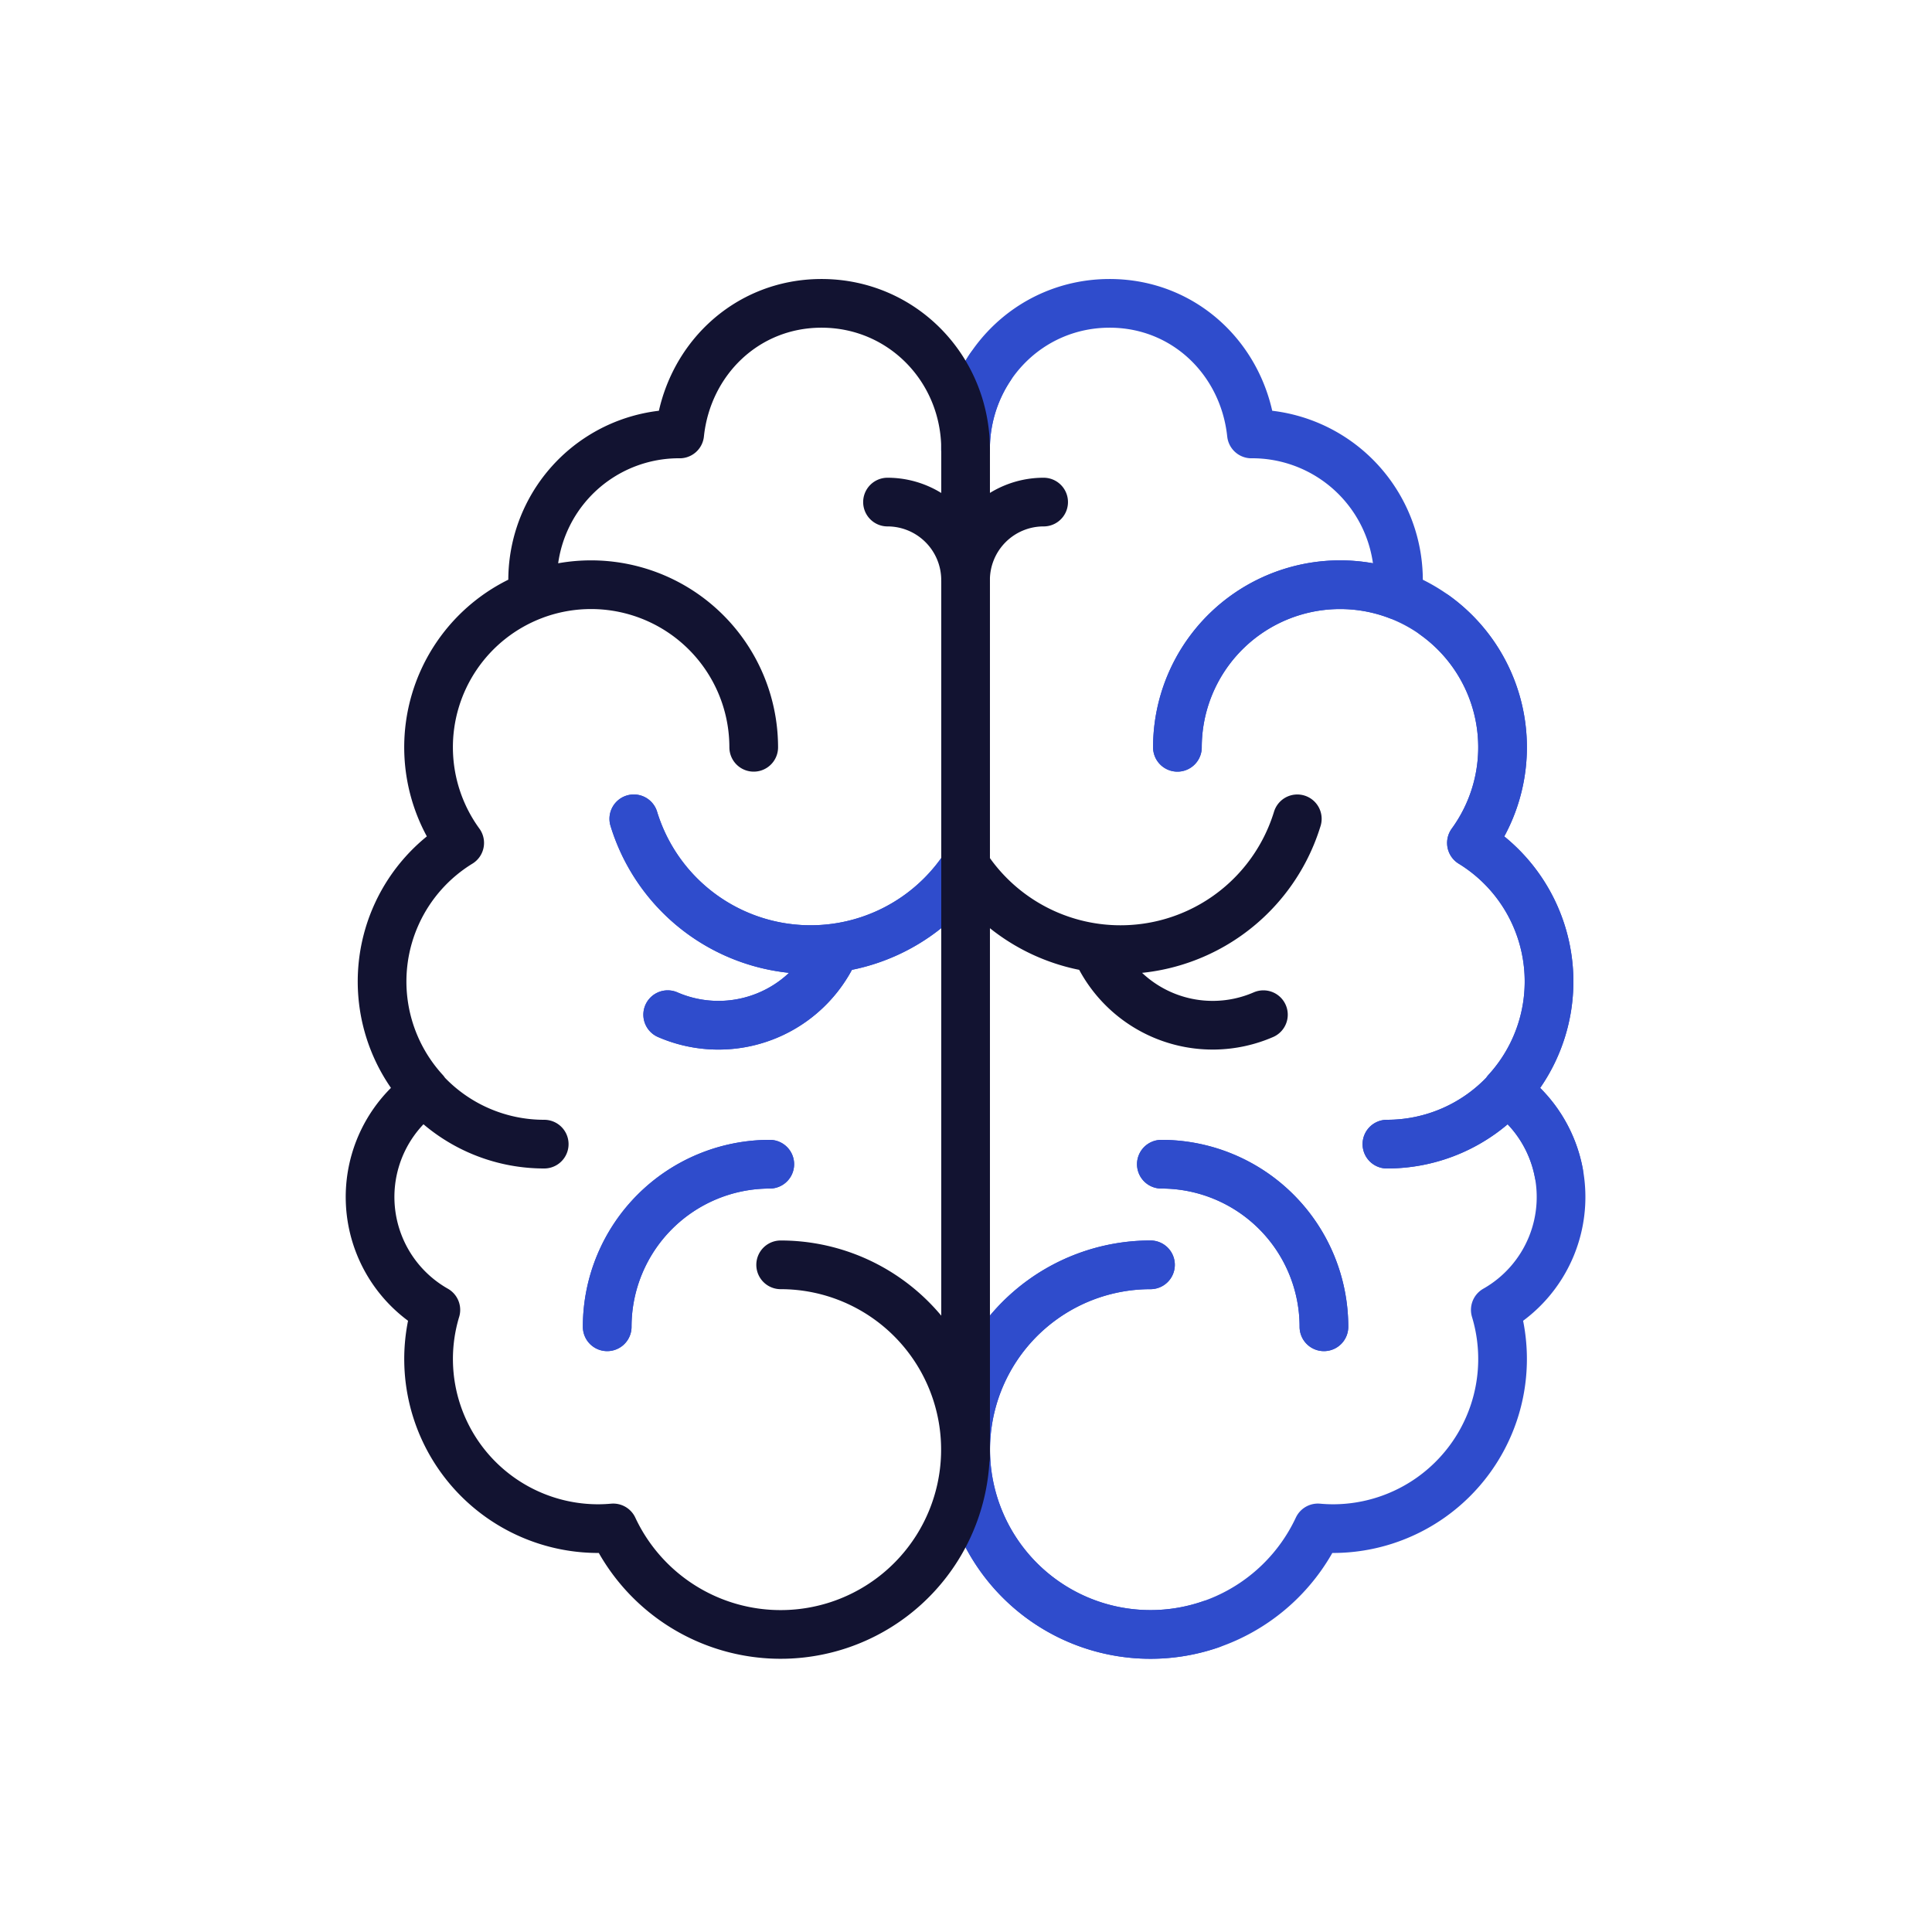 <svg xmlns="http://www.w3.org/2000/svg" xmlns:xlink="http://www.w3.org/1999/xlink" width="500" height="500" viewBox="0 0 500 500">
  <defs>
    <clipPath id="clip-path">
      <path id="Path_47608" data-name="Path 47608" d="M0,0H500V500H0Z"/>
    </clipPath>
    <clipPath id="clip-Brainstorming">
      <rect width="500" height="500"/>
    </clipPath>
  </defs>
  <g id="Brainstorming" clip-path="url(#clip-Brainstorming)">
    <g id="_426-brain-outline" data-name="426-brain-outline" clip-path="url(#clip-path)">
      <g id="Group_3955" data-name="Group 3955">
        <g id="Group_3954" data-name="Group 3954">
          <path id="Path_47604" data-name="Path 47604" d="M157.143,343.37a42.075,42.075,0,0,1,42.075-42.075m16.924-55.778A32.94,32.94,0,0,1,172.8,262.6m76.643-37.928a47.843,47.843,0,0,1-85.413-12.765m197.692-57.857A42.1,42.1,0,0,0,304.714,193.4M342.632,343.37a42.075,42.075,0,0,0-42.074-42.075m-2.815,26.041a47.828,47.828,0,1,0,43.326,68.088q1.949.178,3.908.183A43.9,43.9,0,0,0,386.982,339a33.588,33.588,0,0,0,2.891-56.592,42.073,42.073,0,0,0-9.067-64.257,42.067,42.067,0,0,0-19.082-64.085A37.862,37.862,0,0,0,324.087,112.3c-.073,0-.144.006-.217.006-2.016-19-17.161-33.8-36.7-33.8-20.9,0-37.29,16.941-37.29,37.839M358.933,296.1a41.964,41.964,0,0,0,31.005-13.632" fill="none" stroke="#2f4ccc" stroke-linecap="round" stroke-linejoin="round" stroke-width="12.6" stroke-dasharray="166"/>
          <path id="Path_47605" data-name="Path 47605" d="M157.143,343.37a42.075,42.075,0,0,1,42.075-42.075m16.924-55.778A32.94,32.94,0,0,1,172.8,262.6m76.643-37.928a47.843,47.843,0,0,1-85.413-12.765m197.692-57.857A42.1,42.1,0,0,0,304.714,193.4M342.632,343.37a42.075,42.075,0,0,0-42.074-42.075m-2.815,26.041a47.828,47.828,0,1,0,43.326,68.088q1.949.178,3.908.183A43.9,43.9,0,0,0,386.982,339a33.588,33.588,0,0,0,2.891-56.592,42.073,42.073,0,0,0-9.067-64.257,42.067,42.067,0,0,0-19.082-64.085A37.862,37.862,0,0,0,324.087,112.3c-.073,0-.144.006-.217.006-2.016-19-17.161-33.8-36.7-33.8-20.9,0-37.29,16.941-37.29,37.839M358.933,296.1a41.964,41.964,0,0,0,31.005-13.632" fill="none" stroke="#2f4ccc" stroke-linecap="round" stroke-linejoin="round" stroke-width="12.6"/>
          <path id="Path_47606" data-name="Path 47606" d="M157.143,343.37a42.075,42.075,0,0,1,42.075-42.075m16.924-55.778A32.94,32.94,0,0,1,172.8,262.6m76.643-37.928a47.843,47.843,0,0,1-85.413-12.765m197.692-57.857A42.1,42.1,0,0,0,304.714,193.4M342.632,343.37a42.075,42.075,0,0,0-42.074-42.075m-2.815,26.041a47.828,47.828,0,1,0,43.326,68.088q1.949.178,3.908.183A43.9,43.9,0,0,0,386.982,339a33.588,33.588,0,0,0,2.891-56.592,42.073,42.073,0,0,0-9.067-64.257,42.067,42.067,0,0,0-19.082-64.085A37.862,37.862,0,0,0,324.087,112.3c-.073,0-.144.006-.217.006-2.016-19-17.161-33.8-36.7-33.8-20.9,0-37.29,16.941-37.29,37.839M358.933,296.1a41.964,41.964,0,0,0,31.005-13.632" fill="none"/>
        </g>
        <path id="Path_47607" data-name="Path 47607" d="M250.327,224.675a47.843,47.843,0,0,0,85.414-12.765M202.033,327.336a47.828,47.828,0,1,1-43.327,68.088q-1.949.178-3.908.183a43.9,43.9,0,0,1-42-56.611A33.588,33.588,0,0,1,109.9,282.4a42.073,42.073,0,0,1,9.067-64.257,42.066,42.066,0,0,1,19.083-64.085A37.853,37.853,0,0,1,175.689,112.3c.073,0,.144.006.217.006,2.016-19,17.161-33.8,36.7-33.8,20.9,0,37.29,16.941,37.29,37.839V377.132M138.048,154.053A42.1,42.1,0,0,1,195.062,193.4m-54.219,102.7a41.968,41.968,0,0,1-31.006-13.632M229.685,129.937a20.206,20.206,0,0,1,20.206,20.206m33.743,95.374A32.939,32.939,0,0,0,326.97,262.6M270.091,129.937a20.2,20.2,0,0,0-20.206,20.206" fill="none" stroke="#121331" stroke-linecap="round" stroke-linejoin="round" stroke-width="12.6"/>
      </g>
    </g>
  </g>
</svg>
